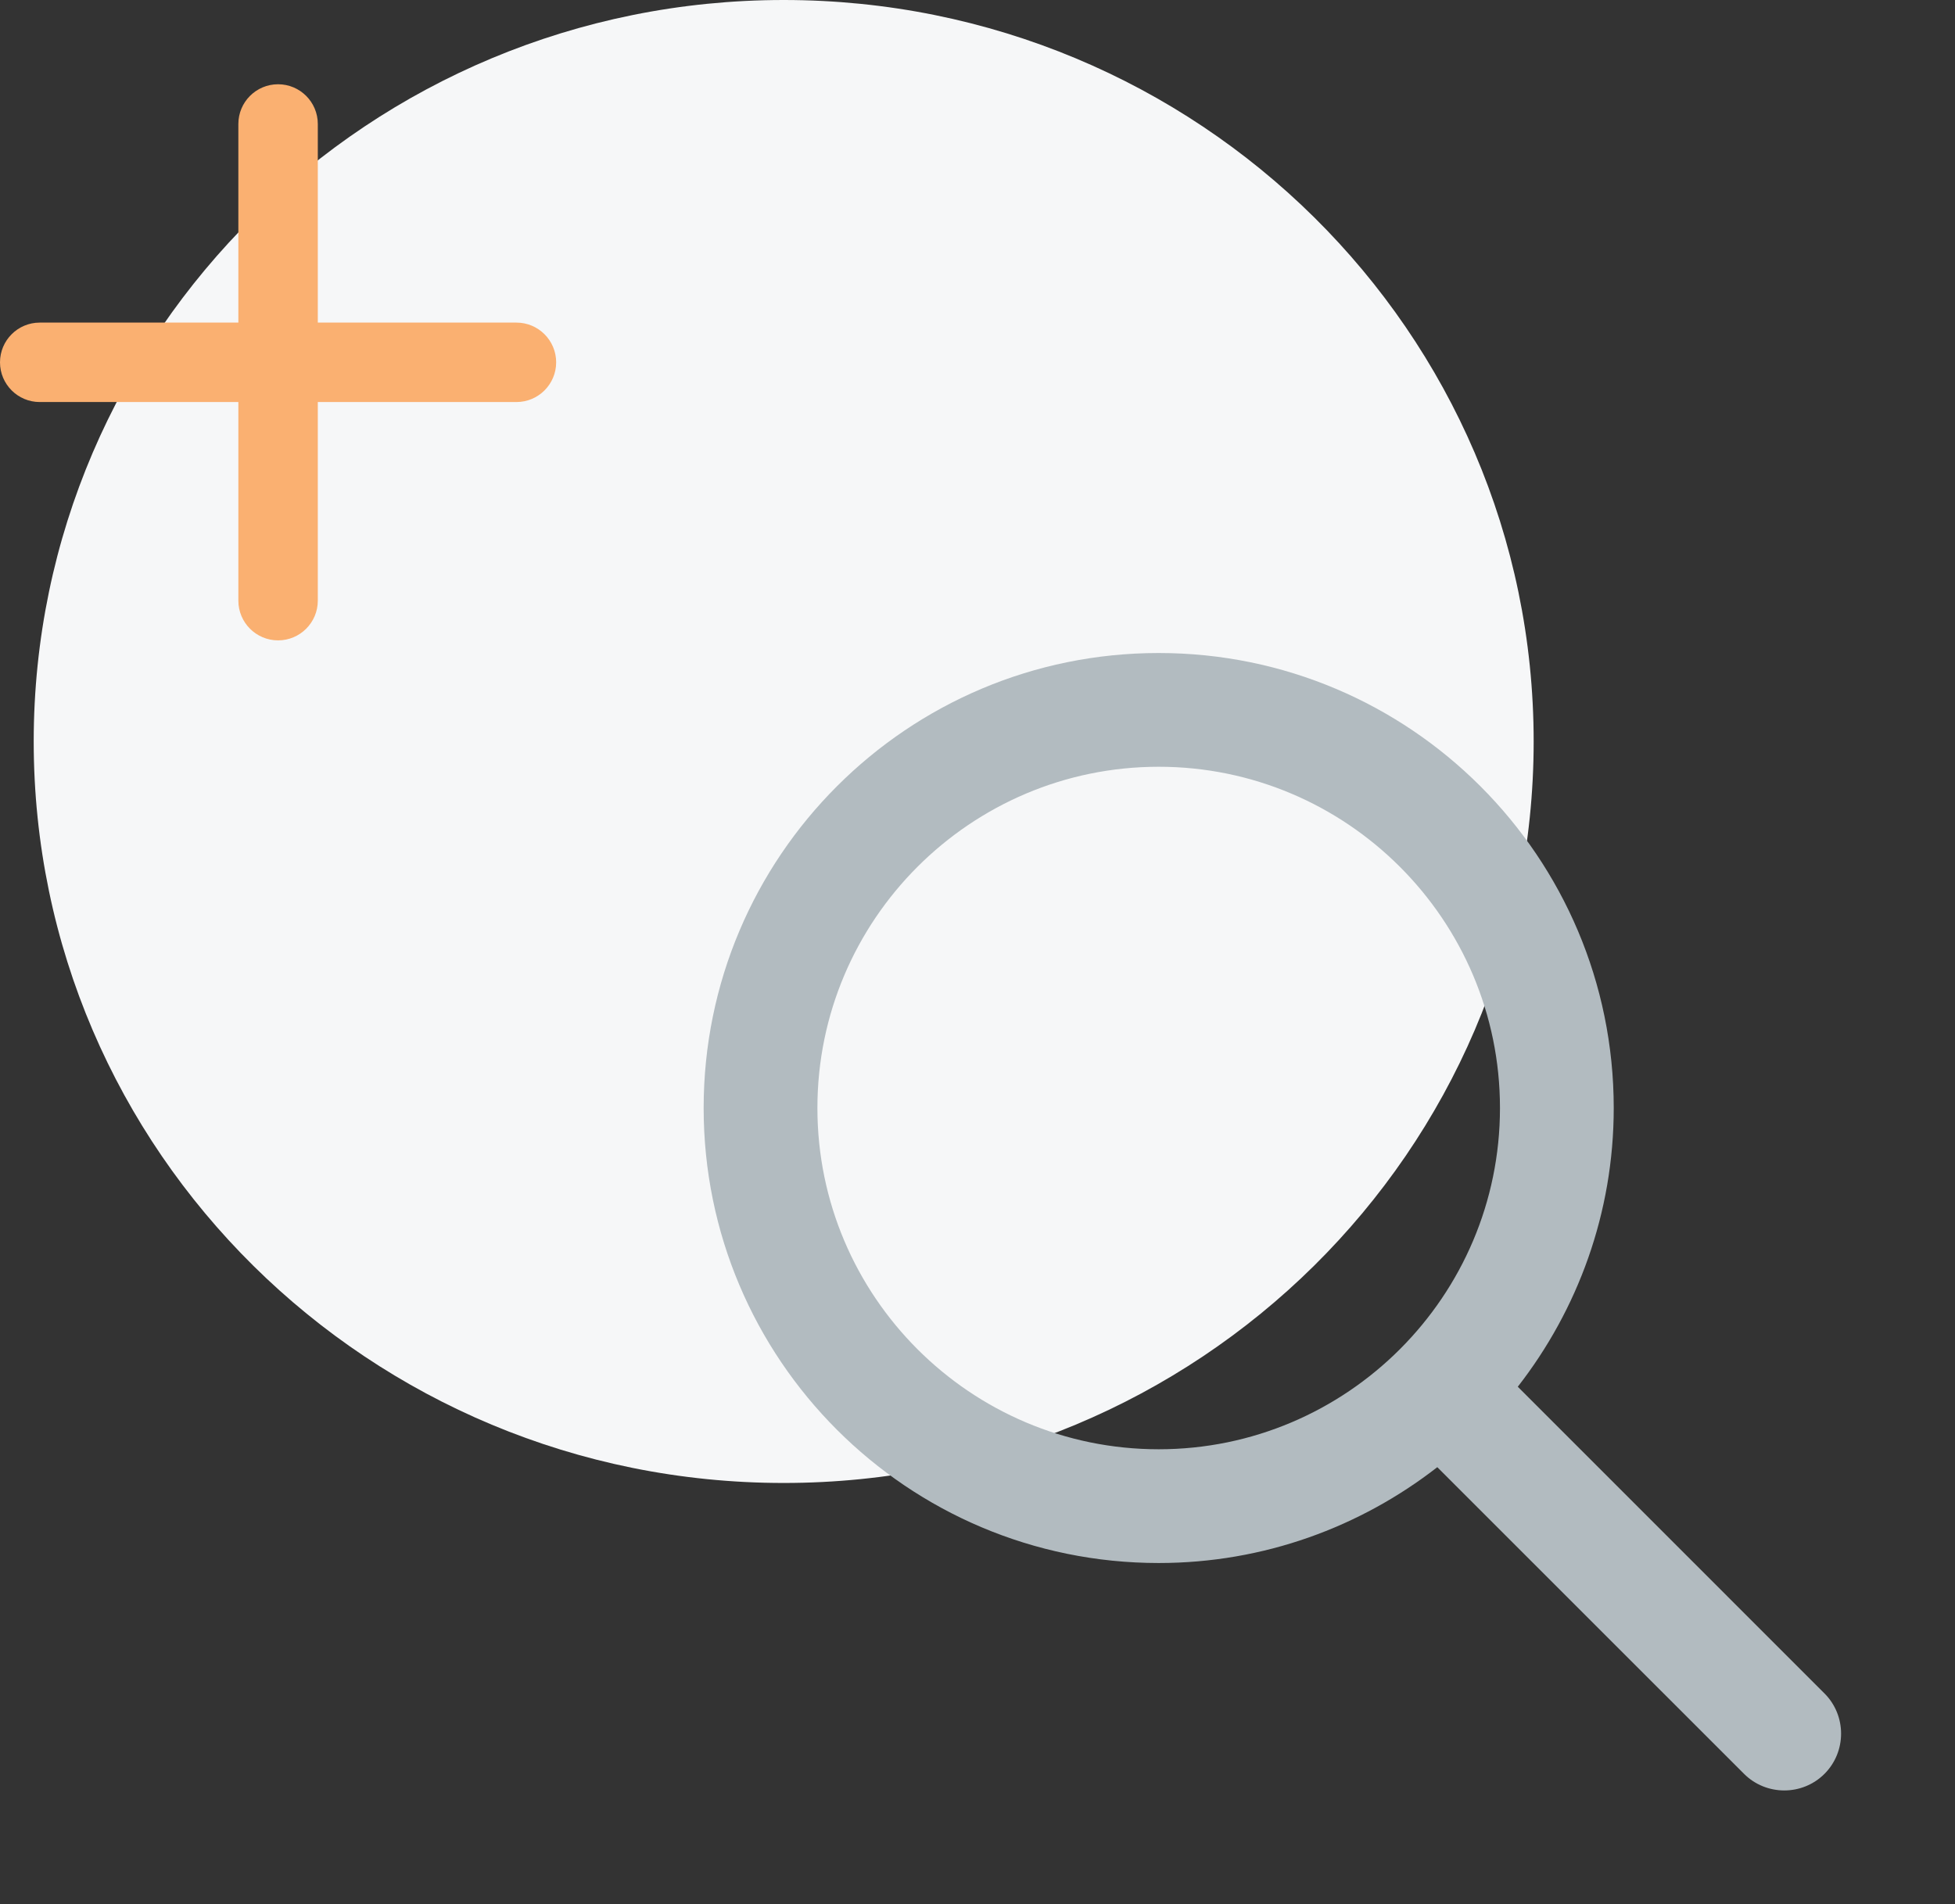 <svg width="116" height="113" viewBox="0 0 116 113" fill="none" xmlns="http://www.w3.org/2000/svg">
<rect x="0" y="0" width="116" height="113" fill="#333333" stroke="none"/>
<path fill-rule="evenodd" clip-rule="evenodd" d="M46.5 0C71.077 0 91 19.699 91 43.999C91 68.301 71.077 88 46.5 88C21.923 88 2 68.301 2 43.999C2 19.699 21.923 0 46.5 0Z" fill="#F6F7F8"/>
<path fill-rule="evenodd" clip-rule="evenodd" d="M30.643 19.143H18.857V7.357C18.857 6.055 17.801 5 16.5 5C15.199 5 14.143 6.055 14.143 7.357V19.143H2.357C1.056 19.143 0 20.199 0 21.5C0 22.801 1.056 23.857 2.357 23.857H14.143V35.643C14.143 36.944 15.199 38 16.5 38C17.801 38 18.857 36.944 18.857 35.643V23.857H30.643C31.944 23.857 33 22.801 33 21.5C33 20.199 31.944 19.143 30.643 19.143Z" fill="#FAB071"/>
<path fill-rule="evenodd" clip-rule="evenodd" d="M48.501 65.75C48.501 54.582 57.584 45.5 68.751 45.5C79.916 45.5 89.001 54.582 89.001 65.75C89.001 76.918 79.916 86 68.751 86C57.584 86 48.501 76.918 48.501 65.75ZM108.256 100.489L90.058 82.29C93.612 77.721 95.751 71.99 95.751 65.75C95.751 50.839 83.662 38.75 68.751 38.75C53.837 38.75 41.751 50.839 41.751 65.75C41.751 80.66 53.837 92.75 68.751 92.75C74.988 92.75 80.716 90.613 85.282 87.063L103.483 105.261C104.796 106.574 106.943 106.574 108.256 105.261C109.569 103.948 109.569 101.801 108.256 100.489Z" fill="#B2BBC0"/>
</svg>
